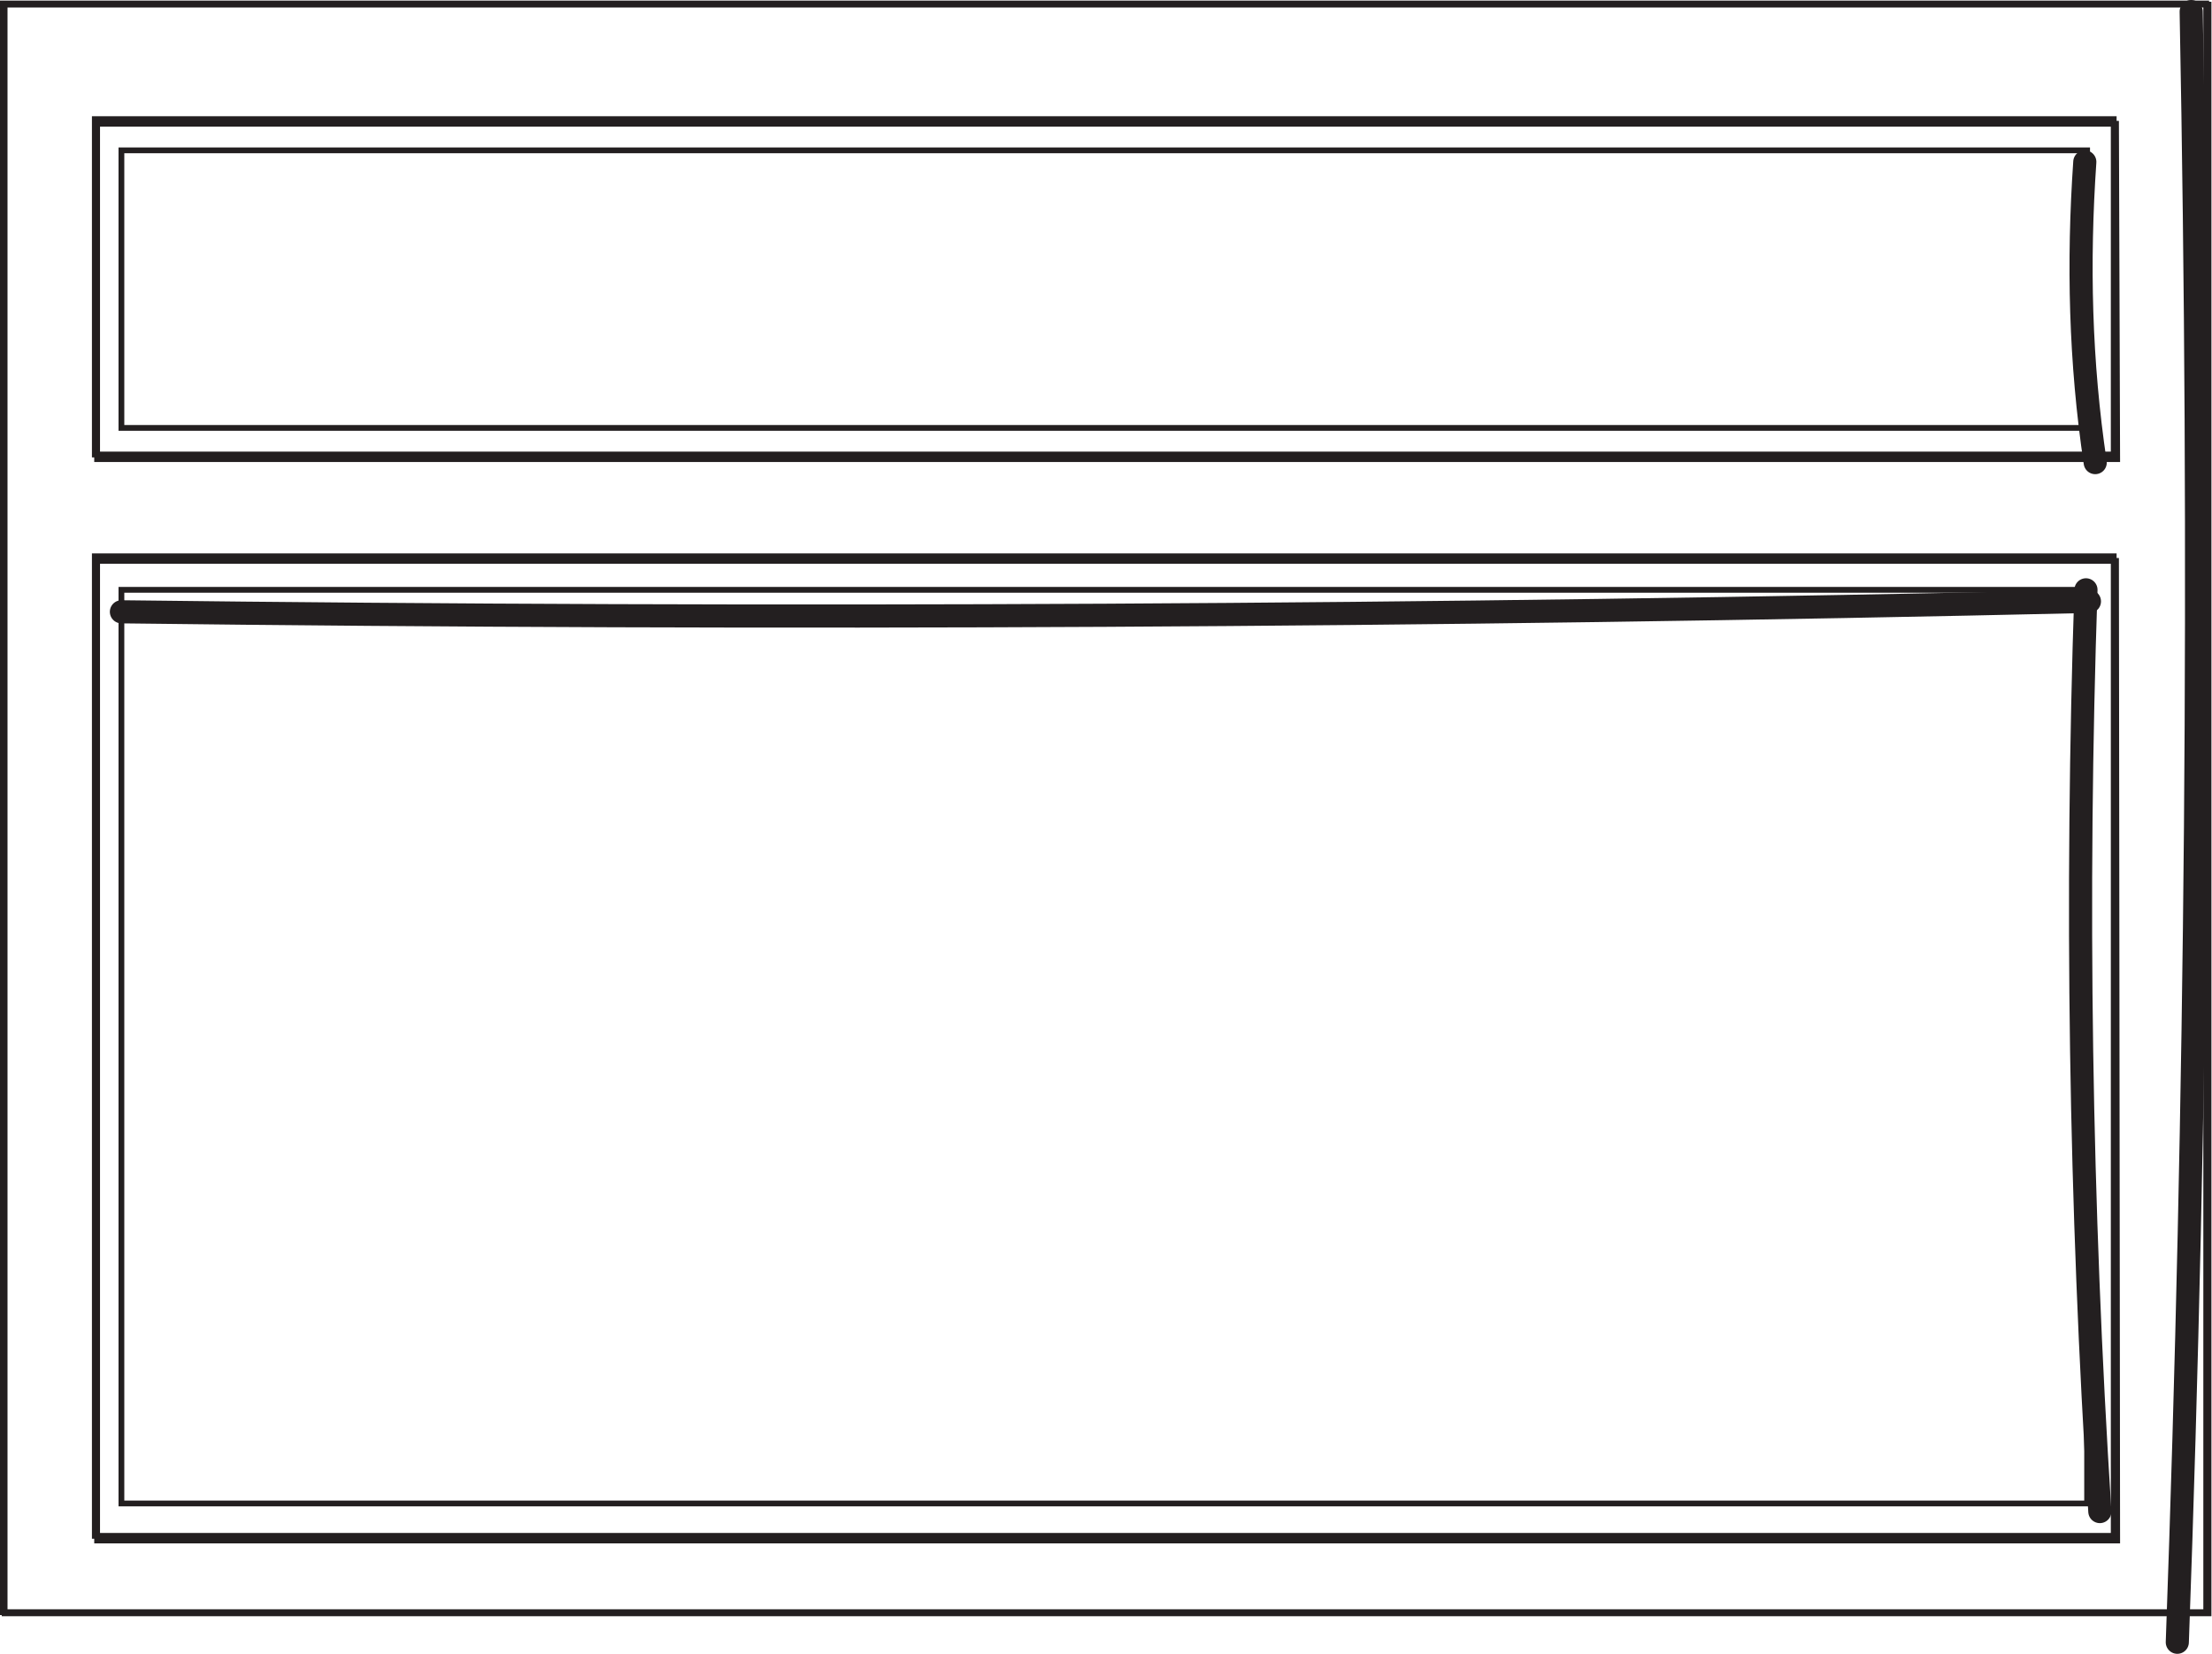 <?xml version="1.0" encoding="utf-8"?>
<!-- Generator: Adobe Illustrator 28.2.0, SVG Export Plug-In . SVG Version: 6.00 Build 0)  -->
<svg version="1.1" id="Layer_2_00000136406590051210428220000014268689807665405619_"
	 xmlns="http://www.w3.org/2000/svg" xmlns:xlink="http://www.w3.org/1999/xlink" x="0px" y="0px" viewBox="0 0 191.3 143"
	 style="enable-background:new 0 0 191.3 143;" xml:space="preserve">
<style type="text/css">
	.st0{fill:none;stroke:#231F20;stroke-width:0.5;stroke-miterlimit:10;}
	.st1{fill:none;stroke:#231F20;stroke-width:2;stroke-linecap:round;stroke-miterlimit:10;}
</style>
<g id="Layer_1-2">
	<g>
		<g>
			<rect x="0.4" y="0.4" class="st0" width="190.6" height="139.1"/>
			<g>
				<path class="st0" d="M0.2,0.3v139.1h190.6V0.3H0.2z M183.1,133.2H8.4V48.5h174.6L183.1,133.2L183.1,133.2z M183.1,39.7H8.4v-29
					h174.6L183.1,39.7L183.1,39.7z"/>
				<g>
					<path class="st0" d="M8.2,10.3v29h174.6v-29H8.2z M180.5,37h-170V13h170V37z"/>
					<path class="st0" d="M8.2,132.8h174.6V48.1H8.2V132.8z M10.5,51h170v79h-170V51z"/>
				</g>
			</g>
		</g>
		<path class="st1" d="M10.5,52.9c56.7,0.7,113.5,0.4,170.2-0.9"/>
		<path class="st1" d="M180.4,51c-0.9,26.6-0.5,53.1,1.2,79.7"/>
		<path class="st1" d="M180.3,14c-0.6,8.7-0.4,17.3,0.9,26"/>
		<path class="st1" d="M189.5,1c0.9,47,0.5,94-1.2,141"/>
	</g>
</g>
</svg>

